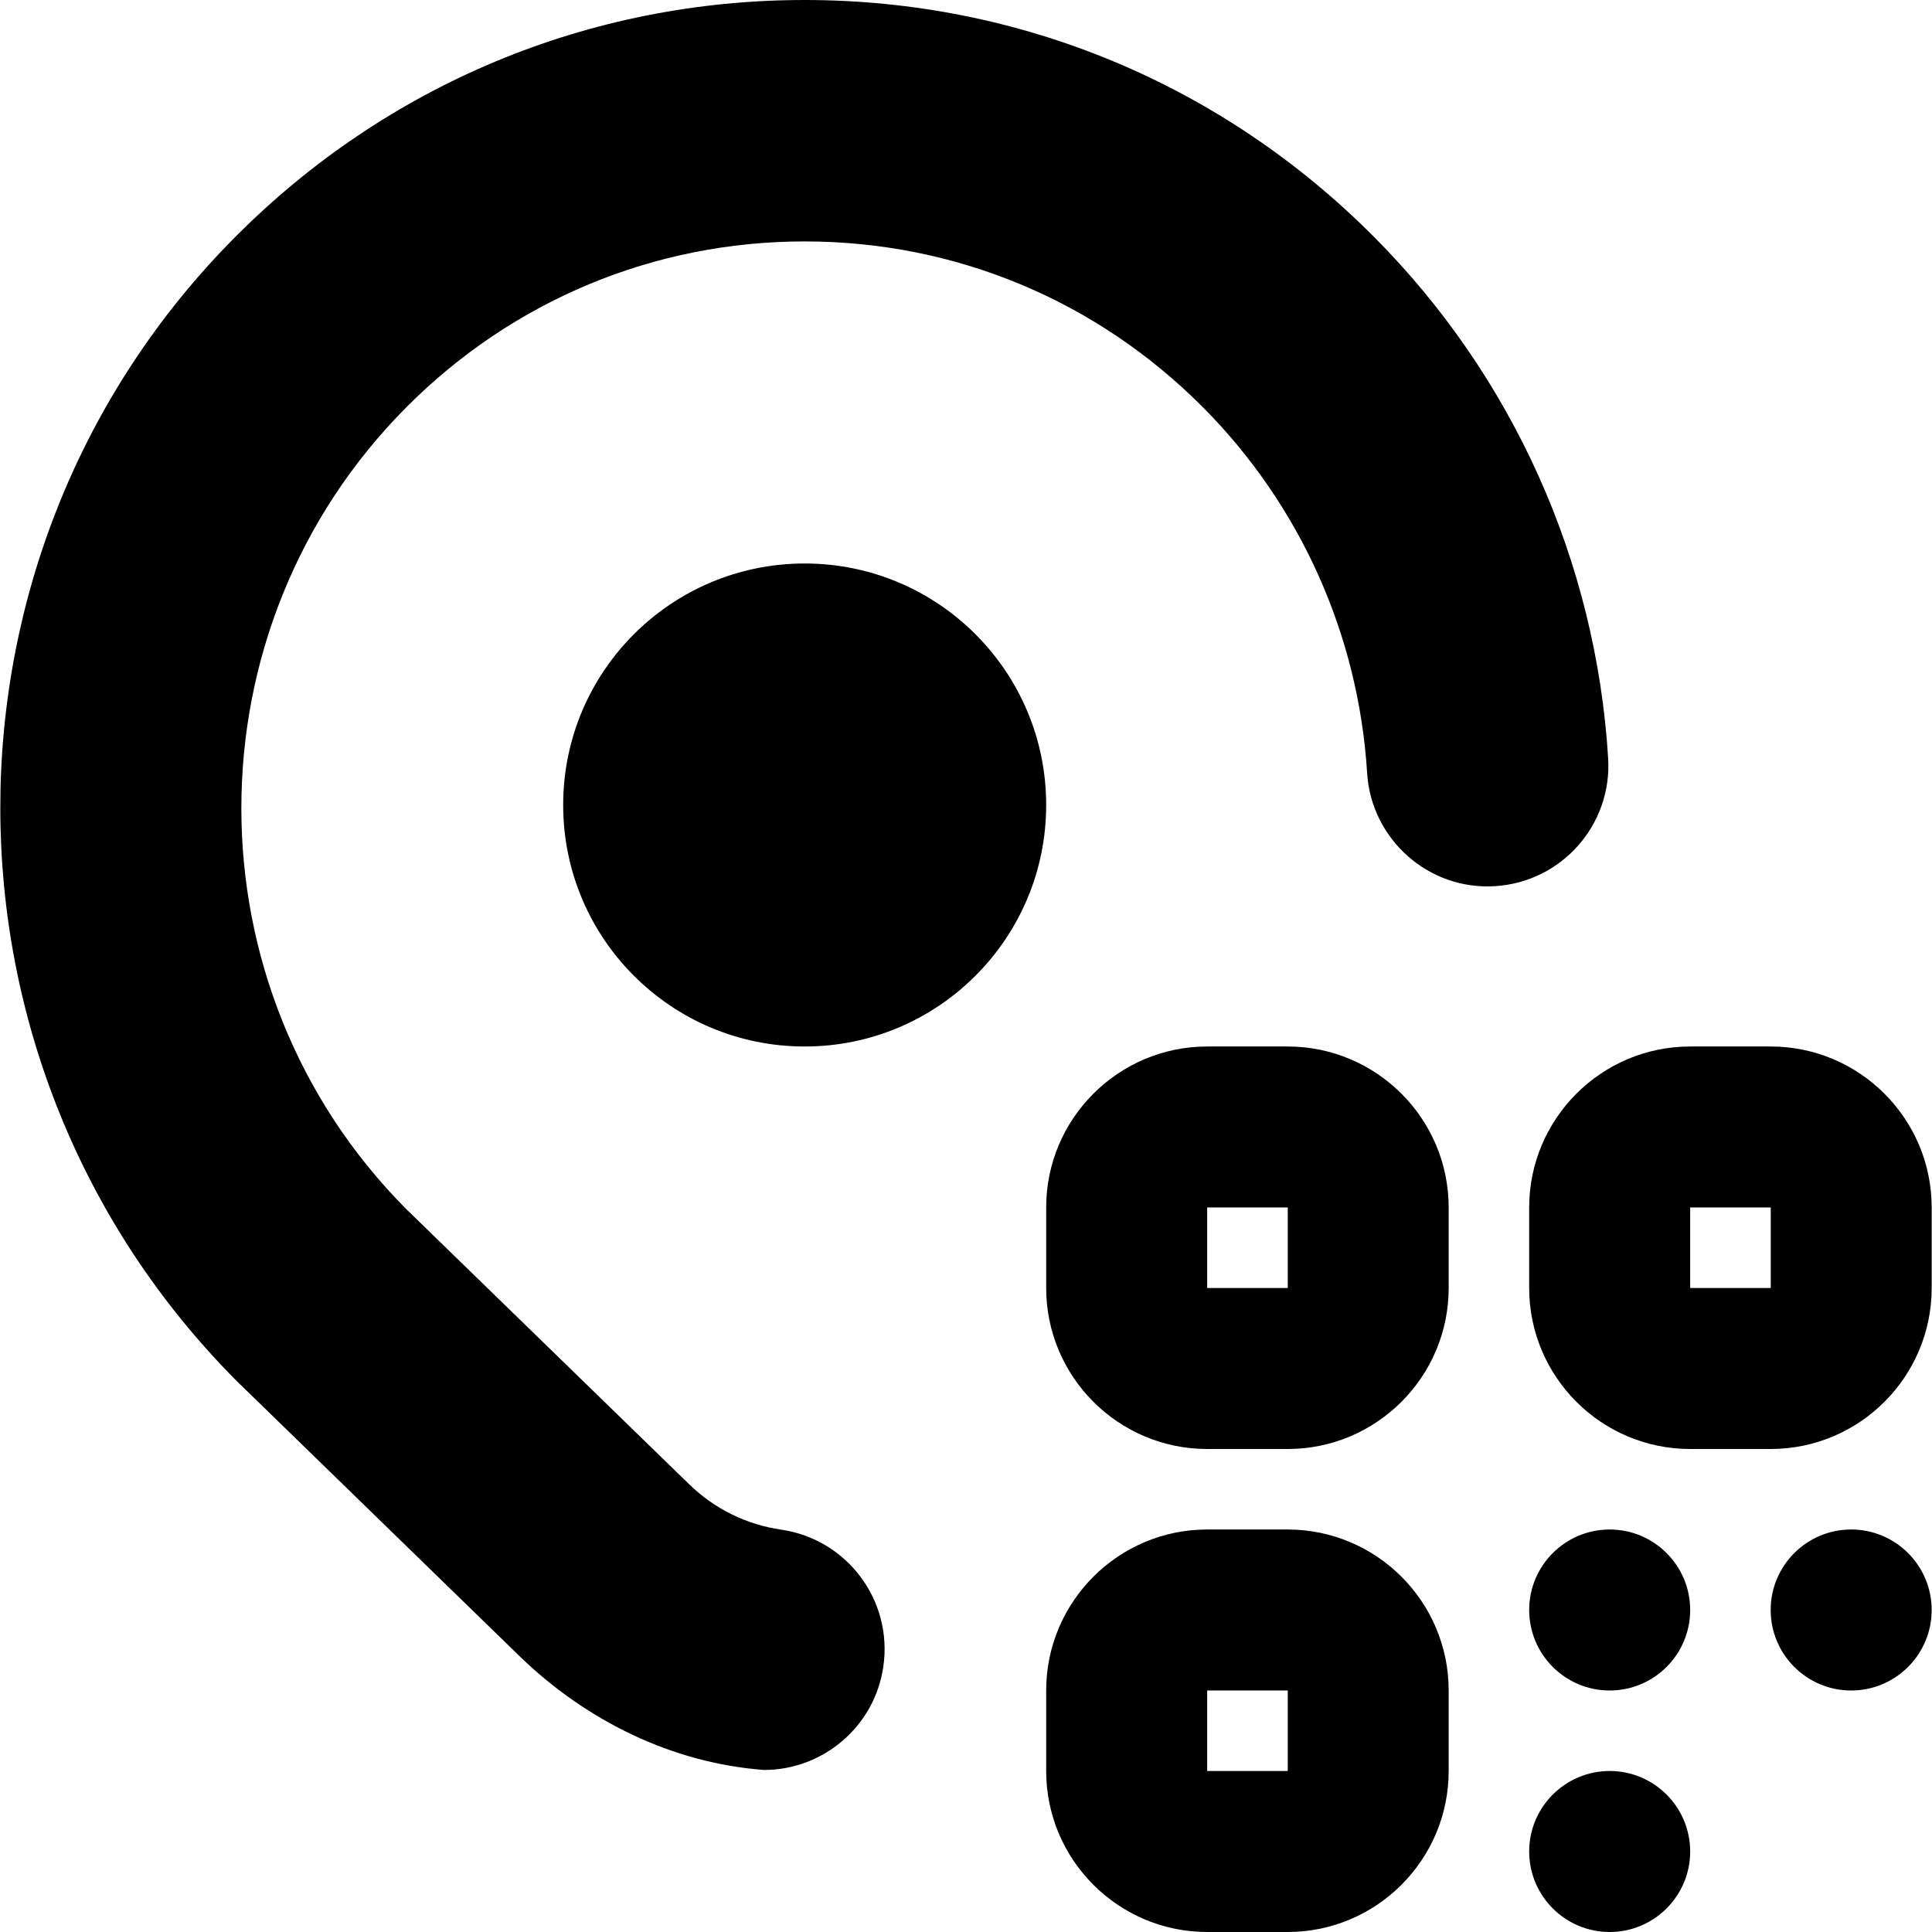 <svg id="Layer_1" viewBox="0 0 24 24" xmlns="http://www.w3.org/2000/svg" data-name="Layer 1"><path d="m20.996 23c0 .552-.448 1-1 1s-1-.448-1-1 .448-1 1-1 1 .448 1 1zm2-4c-.552 0-1 .448-1 1s.448 1 1 1 1-.448 1-1-.448-1-1-1zm-3 0c-.552 0-1 .448-1 1s.448 1 1 1 1-.448 1-1-.448-1-1-1zm-2-4v1c0 1.103-.897 2-2 2h-1c-1.103 0-2-.897-2-2v-1c0-1.103.897-2 2-2h1c1.103 0 2 .897 2 2zm-1.999 1v-1h-1.001v1zm1.999 5v1c0 1.103-.897 2-2 2h-1c-1.103 0-2-.897-2-2v-1c0-1.103.897-2 2-2h1c1.103 0 2 .897 2 2zm-1.999 1v-1h-1.001v1zm7.999-7v1c0 1.103-.897 2-2 2h-1c-1.103 0-2-.897-2-2v-1c0-1.103.897-2 2-2h1c1.103 0 2 .897 2 2zm-1.999 1v-1h-1.001v1zm-12.001-9c-1.657 0-3 1.343-3 3s1.343 3 3 3 3-1.343 3-3-1.343-3-3-3zm9.981 2.419c-.15-2.443-1.183-4.743-2.908-6.476-1.889-1.898-4.401-2.943-7.073-2.943s-5.184 1.045-7.073 2.943c-3.895 3.914-3.895 10.281.017 14.212l3.528 3.432c.821.79 1.882 1.315 3.023 1.4.732 0 1.374-.537 1.482-1.284.12-.82-.448-1.581-1.268-1.701-.434-.063-.831-.259-1.146-.566l-3.511-3.415c-2.733-2.747-2.733-7.216 0-9.962 1.322-1.328 3.08-2.06 4.948-2.06s3.625.731 4.947 2.06c1.209 1.215 1.934 2.829 2.04 4.544.051.827.769 1.459 1.589 1.405.827-.051 1.456-.762 1.405-1.589z"/></svg>